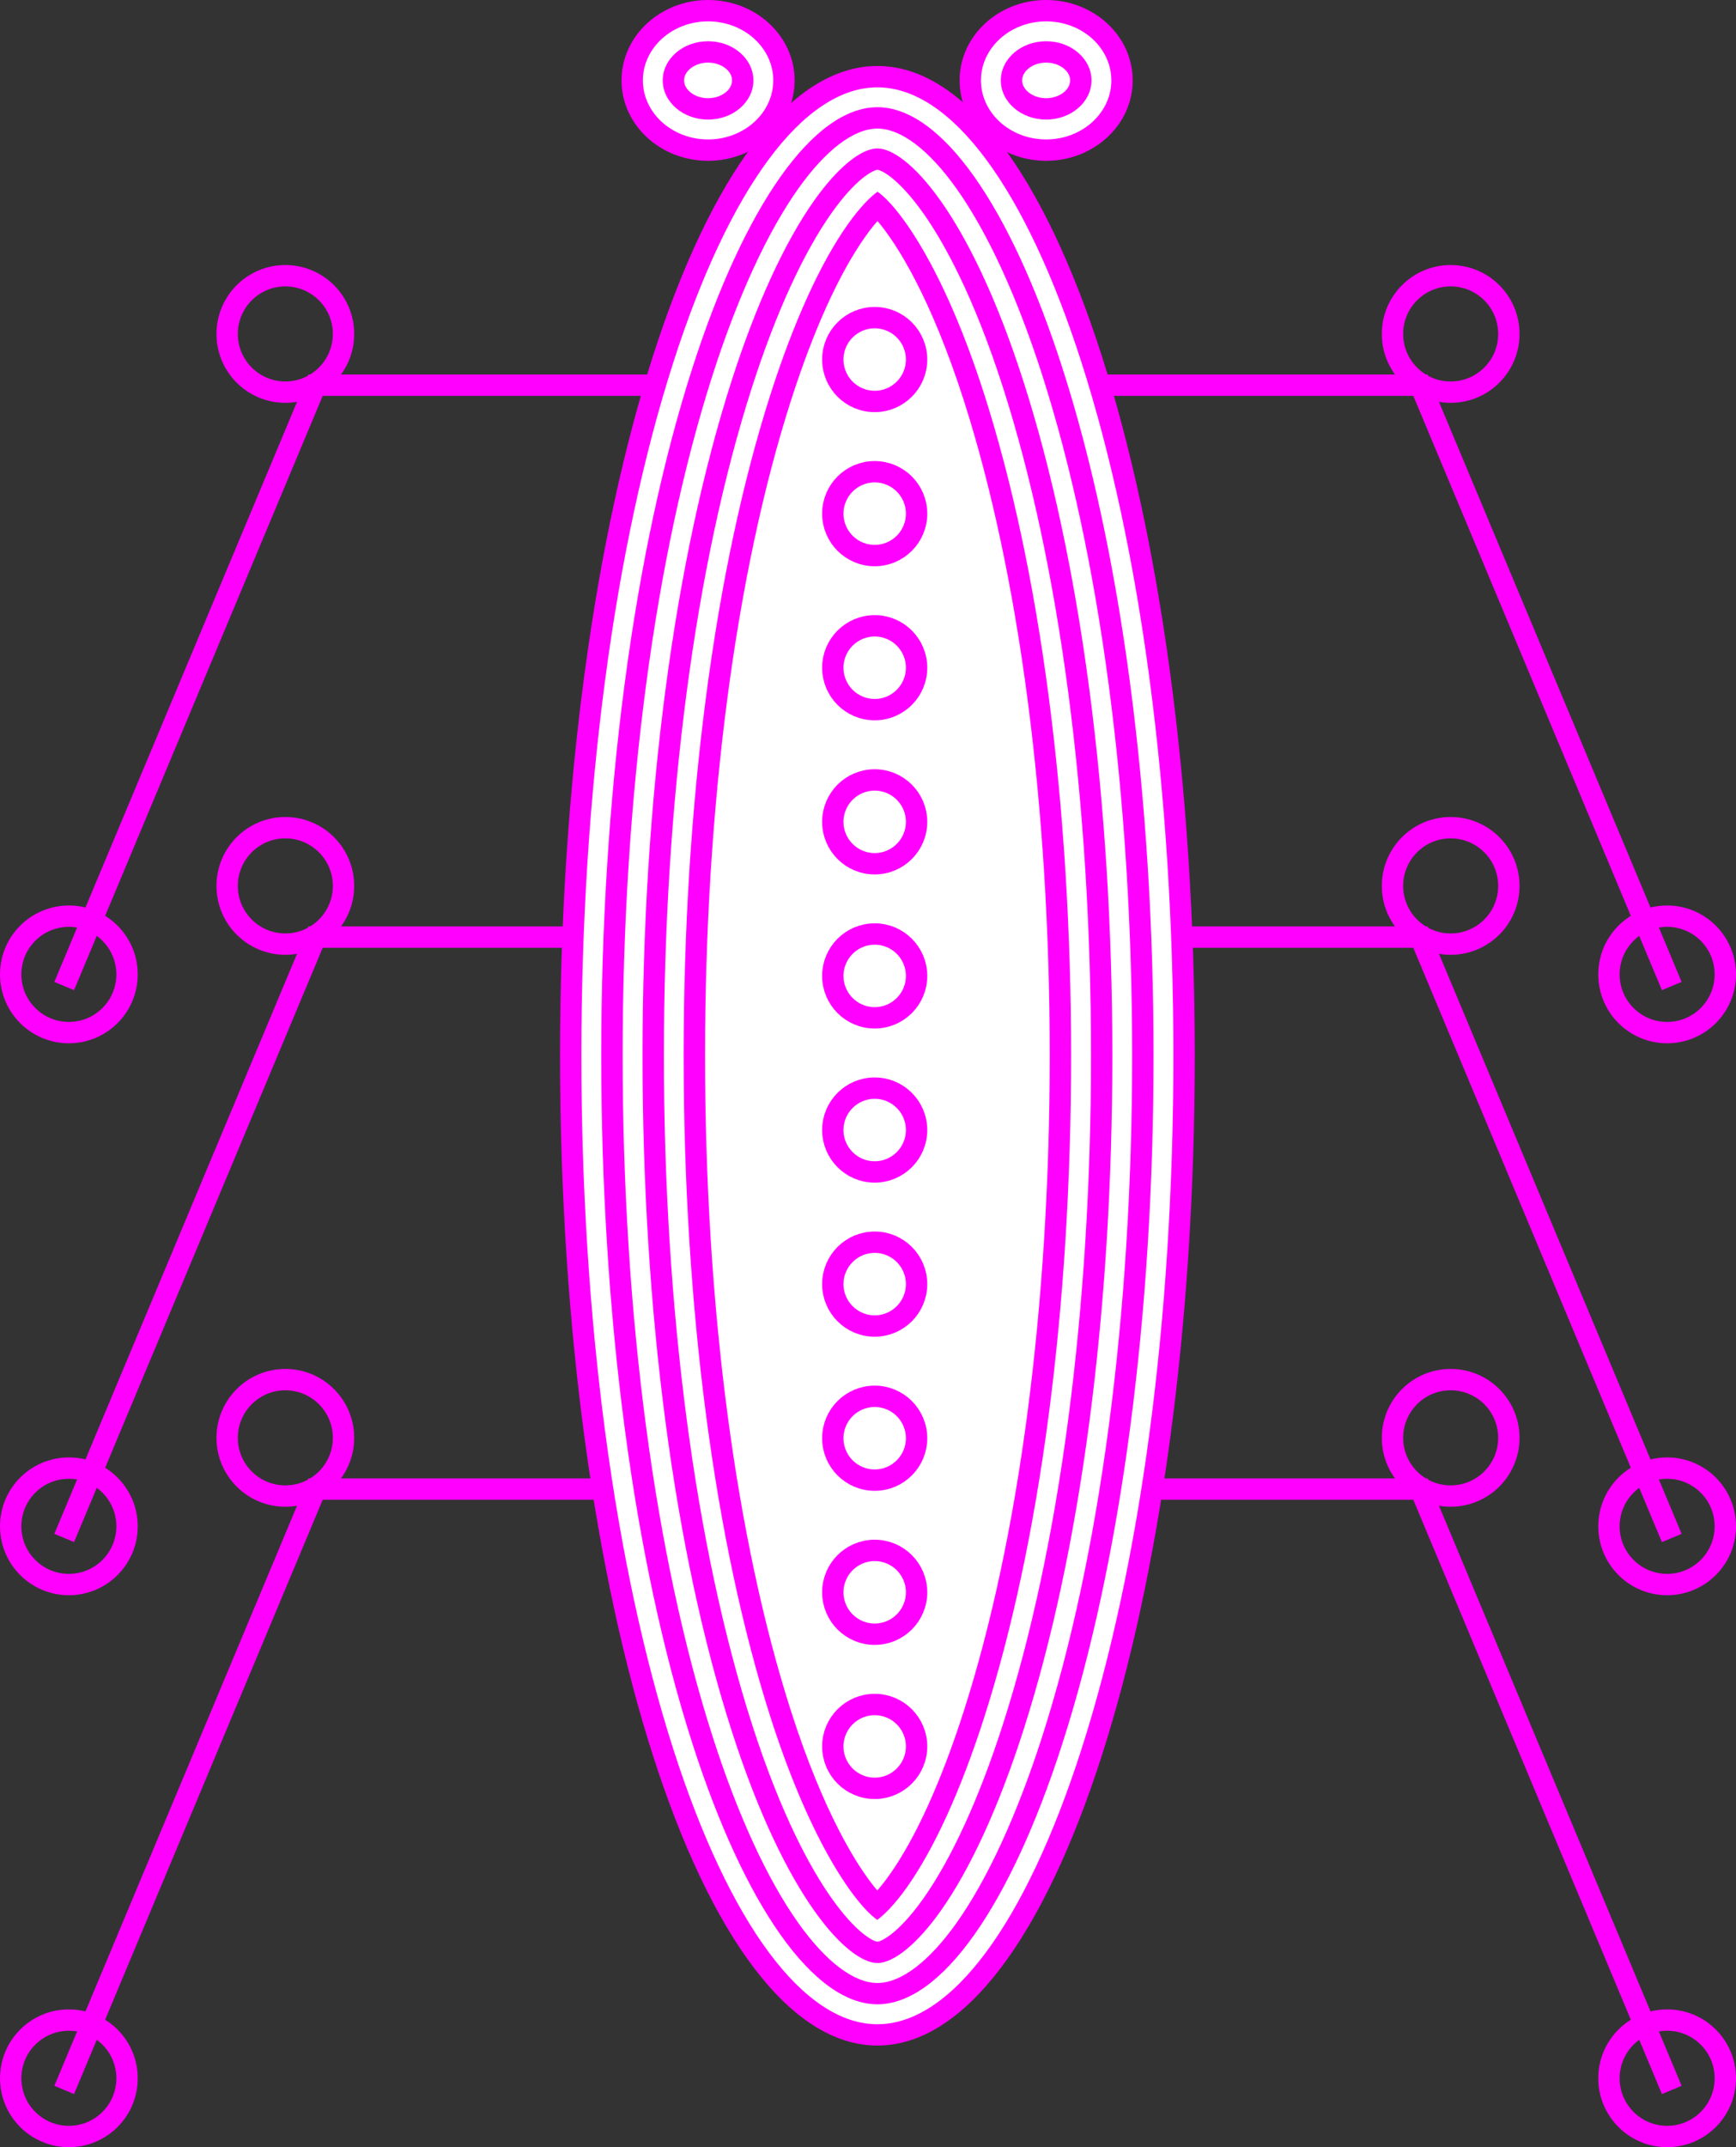 <?xml version="1.0" encoding="UTF-8"?><svg id="Layer_2" xmlns="http://www.w3.org/2000/svg" viewBox="0 0 487.82 603"><rect x="0" y="0" width="487.82" height="603" fill="#333333" stroke="none"/><defs><style>.cls-1{fill:none;stroke:#f0f;stroke-miterlimit:10;stroke-width:6px;}.cls-2{fill:#fff;}.cls-2,.cls-3{stroke-width:0px;}.cls-3{fill:#f0f;}</style></defs><g id="Layer_1-2"><polyline class="cls-1" points="18.04 276.91 88.68 108.17 245.65 108.17"/><circle class="cls-1" cx="19.35" cy="273.64" r="16.35"/><circle class="cls-1" cx="80.18" cy="93.78" r="16.35"/><polyline class="cls-1" points="469.77 276.91 399.14 108.17 242.17 108.17"/><circle class="cls-1" cx="468.47" cy="273.64" r="16.35"/><circle class="cls-1" cx="407.64" cy="93.78" r="16.35"/><polyline class="cls-1" points="18.04 431.91 88.68 263.17 245.65 263.17"/><circle class="cls-1" cx="19.35" cy="428.64" r="16.35"/><circle class="cls-1" cx="80.18" cy="248.79" r="16.35"/><polyline class="cls-1" points="469.77 431.91 399.14 263.17 242.17 263.17"/><circle class="cls-1" cx="468.47" cy="428.64" r="16.35"/><circle class="cls-1" cx="407.64" cy="248.79" r="16.35"/><polyline class="cls-1" points="18.04 586.92 88.68 418.18 245.65 418.18"/><circle class="cls-1" cx="19.35" cy="583.65" r="16.35"/><circle class="cls-1" cx="80.18" cy="403.79" r="16.35"/><polyline class="cls-1" points="469.77 586.92 399.14 418.18 242.17 418.18"/><circle class="cls-1" cx="468.47" cy="583.65" r="16.35"/><circle class="cls-1" cx="407.64" cy="403.79" r="16.35"/><path class="cls-2" d="m198.97,42.17c-11.76,0-21.32-8.79-21.32-19.58s9.56-19.58,21.32-19.58,21.32,8.79,21.32,19.58-9.56,19.58-21.32,19.58Z"/><path class="cls-3" d="m198.97,6c10.1,0,18.32,7.44,18.32,16.58s-8.22,16.58-18.32,16.58-18.32-7.44-18.32-16.58,8.22-16.58,18.32-16.58m0-6c-13.43,0-24.32,10.11-24.32,22.58s10.89,22.58,24.32,22.58,24.32-10.11,24.32-22.58S212.4,0,198.97,0h0Z"/><path class="cls-2" d="m198.97,30.59c-5.37,0-9.74-3.59-9.74-8s4.37-8,9.74-8,9.74,3.59,9.74,8-4.37,8-9.74,8Z"/><path class="cls-3" d="m198.97,17.58c3.65,0,6.74,2.29,6.74,5s-3.09,5-6.74,5-6.74-2.29-6.74-5,3.09-5,6.74-5m0-6c-7.02,0-12.74,4.94-12.74,11s5.72,11,12.74,11,12.74-4.94,12.74-11-5.72-11-12.74-11h0Z"/><path class="cls-2" d="m293.97,42.17c-11.76,0-21.32-8.79-21.32-19.58s9.57-19.58,21.32-19.58,21.32,8.79,21.32,19.58-9.56,19.58-21.32,19.58Z"/><path class="cls-3" d="m293.97,6c10.1,0,18.32,7.44,18.32,16.58s-8.22,16.58-18.32,16.58-18.32-7.44-18.32-16.58,8.22-16.58,18.32-16.58m0-6c-13.43,0-24.32,10.11-24.32,22.58s10.89,22.58,24.32,22.58,24.32-10.11,24.32-22.58S307.4,0,293.97,0h0Z"/><path class="cls-2" d="m293.97,30.59c-5.37,0-9.74-3.59-9.74-8s4.37-8,9.74-8,9.74,3.59,9.74,8-4.37,8-9.74,8Z"/><path class="cls-3" d="m293.97,17.58c3.65,0,6.74,2.29,6.74,5s-3.09,5-6.74,5-6.74-2.29-6.74-5,3.09-5,6.74-5m0-6c-7.02,0-12.74,4.94-12.74,11s5.72,11,12.74,11,12.74-4.94,12.74-11-5.72-11-12.74-11h0Z"/><path class="cls-2" d="m246.55,571.46c-22.08,0-44.03-28.92-60.2-79.33-16.75-52.21-25.98-121.69-25.98-195.63s9.23-143.42,25.98-195.63c16.17-50.42,38.12-79.33,60.2-79.33s44.03,28.91,60.2,79.33c16.75,52.21,25.98,121.69,25.98,195.63s-9.23,143.42-25.98,195.63c-16.18,50.42-38.12,79.33-60.2,79.33Z"/><path class="cls-3" d="m246.55,24.53c20.69,0,41.6,28.16,57.35,77.25,16.66,51.92,25.83,121.08,25.83,194.72s-9.17,142.79-25.83,194.72c-15.75,49.09-36.65,77.25-57.35,77.25s-41.6-28.16-57.35-77.25c-16.66-51.92-25.83-121.08-25.83-194.72s9.17-142.79,25.83-194.72c15.75-49.09,36.65-77.25,57.35-77.25m0-6c-49.25,0-89.18,124.45-89.18,277.96s39.93,277.96,89.18,277.96,89.18-124.45,89.18-277.96S295.8,18.53,246.55,18.53h0Z"/><path class="cls-2" d="m246.55,559.88c-16.23,0-35.07-27.32-49.18-71.29-16.39-51.1-25.42-119.32-25.42-192.09s9.03-141,25.42-192.1c14.11-43.97,32.95-71.29,49.18-71.29s35.07,27.32,49.18,71.29c16.39,51.1,25.42,119.32,25.42,192.1s-9.03,141-25.42,192.09c-14.11,43.97-32.95,71.29-49.18,71.29Z"/><path class="cls-3" d="m246.55,36.11c6.63,0,14.54,6.01,22.28,16.93,8.68,12.23,16.99,30.31,24.03,52.28,16.3,50.81,25.28,118.71,25.28,191.18s-8.98,140.37-25.28,191.18c-7.05,21.96-15.36,40.04-24.03,52.28-7.74,10.92-15.66,16.93-22.28,16.93s-14.54-6.01-22.28-16.93c-8.68-12.23-16.99-30.31-24.03-52.28-16.3-50.81-25.28-118.71-25.28-191.18s8.98-140.37,25.28-191.18c7.05-21.96,15.36-40.04,24.03-52.28,7.74-10.92,15.66-16.93,22.28-16.93m0-6c-17.84,0-37.29,27.43-52.03,73.37-16.49,51.39-25.57,119.93-25.57,193.01s9.08,141.62,25.57,193.01c14.74,45.94,34.19,73.37,52.03,73.37s37.29-27.43,52.03-73.37c16.49-51.39,25.57-119.93,25.57-193.01s-9.08-141.62-25.57-193.01c-14.74-45.94-34.19-73.37-52.03-73.37h0Z"/><path class="cls-2" d="m246.55,548.29c-5.83,0-22.82-15.46-38.15-63.24-16.04-49.99-24.87-116.95-24.87-188.56s8.83-138.57,24.87-188.56c6.78-21.14,14.69-38.41,22.86-49.93,6.52-9.19,12.37-13.31,15.28-13.31,5.83,0,22.82,15.46,38.15,63.24,16.04,49.99,24.87,116.95,24.87,188.56s-8.83,138.57-24.87,188.56c-6.78,21.14-14.69,38.41-22.86,49.93-6.52,9.19-12.38,13.31-15.28,13.31Z"/><path class="cls-3" d="m246.55,47.69c1.17.06,6.07,2.47,13.09,12.47,5.54,7.9,13.89,22.76,22.21,48.69,15.94,49.7,24.73,116.34,24.73,187.64s-8.78,137.94-24.72,187.64c-6.69,20.85-14.46,37.84-22.45,49.11-7.06,9.95-11.92,12.03-12.83,12.05-1.16-.05-6.07-2.46-13.09-12.47-5.54-7.9-13.89-22.76-22.21-48.69-15.94-49.7-24.73-116.34-24.73-187.64s8.78-137.94,24.73-187.64c6.69-20.85,14.45-37.83,22.45-49.11,7.05-9.94,11.9-12.03,12.83-12.05m0-6c-4.63,0-11.26,5.45-17.73,14.57-8.35,11.77-16.4,29.32-23.27,50.75-16.13,50.28-25.01,117.57-25.01,189.47s8.88,139.2,25.01,189.47c15.38,47.93,32.95,65.33,41,65.33,4.63,0,11.26-5.45,17.73-14.57,8.35-11.77,16.4-29.32,23.27-50.75,16.13-50.28,25.01-117.56,25.01-189.47s-8.88-139.2-25.01-189.47c-15.38-47.93-32.95-65.33-41-65.33h0Z"/><path class="cls-2" d="m246.49,535.26c-5.69-5.38-16.71-21.46-27.06-53.74-15.68-48.88-24.32-114.58-24.32-185.02s8.64-136.14,24.32-185.02c6.42-20.02,13.78-36.2,21.28-46.77,2.45-3.46,4.48-5.65,5.9-6.97,5.69,5.38,16.71,21.46,27.06,53.74,15.68,48.88,24.31,114.58,24.31,185.02s-8.63,136.14-24.31,185.02c-6.43,20.02-13.79,36.2-21.28,46.77-2.45,3.46-4.48,5.65-5.9,6.97Z"/><path class="cls-3" d="m246.58,62.08c5.44,6.36,15,21.52,24.23,50.31,15.59,48.59,24.17,113.97,24.17,184.1s-8.58,135.51-24.17,184.1c-6.33,19.74-13.55,35.63-20.87,45.95-1.28,1.81-2.44,3.24-3.42,4.36-5.44-6.36-15-21.52-24.23-50.31-15.59-48.59-24.17-113.97-24.17-184.1s8.58-135.52,24.17-184.1c6.33-19.74,13.55-35.63,20.87-45.95,1.28-1.81,2.44-3.24,3.42-4.36m0-8.24c-1.66,1.2-4.65,3.94-8.32,9.13-7.67,10.82-15.17,27.28-21.69,47.59-15.77,49.16-24.46,115.2-24.46,185.94s8.69,136.77,24.46,185.94c11.55,36.01,24.25,52.81,29.94,56.72,1.66-1.2,4.65-3.95,8.32-9.13,7.67-10.82,15.17-27.28,21.69-47.59,15.77-49.16,24.46-115.2,24.46-185.94s-8.69-136.77-24.46-185.94c-11.55-36.01-24.25-52.82-29.94-56.72h0Z"/><circle class="cls-1" cx="245.79" cy="100.97" r="11.77"/><circle class="cls-1" cx="245.79" cy="144.25" r="11.77"/><circle class="cls-1" cx="245.79" cy="187.52" r="11.77"/><circle class="cls-1" cx="245.79" cy="230.8" r="11.77"/><circle class="cls-1" cx="245.79" cy="274.07" r="11.77"/><circle class="cls-1" cx="245.79" cy="317.35" r="11.77"/><circle class="cls-1" cx="245.79" cy="360.62" r="11.77"/><circle class="cls-1" cx="245.79" cy="403.9" r="11.77"/><circle class="cls-1" cx="245.79" cy="447.17" r="11.77"/><circle class="cls-1" cx="245.79" cy="490.45" r="11.77"/></g></svg>